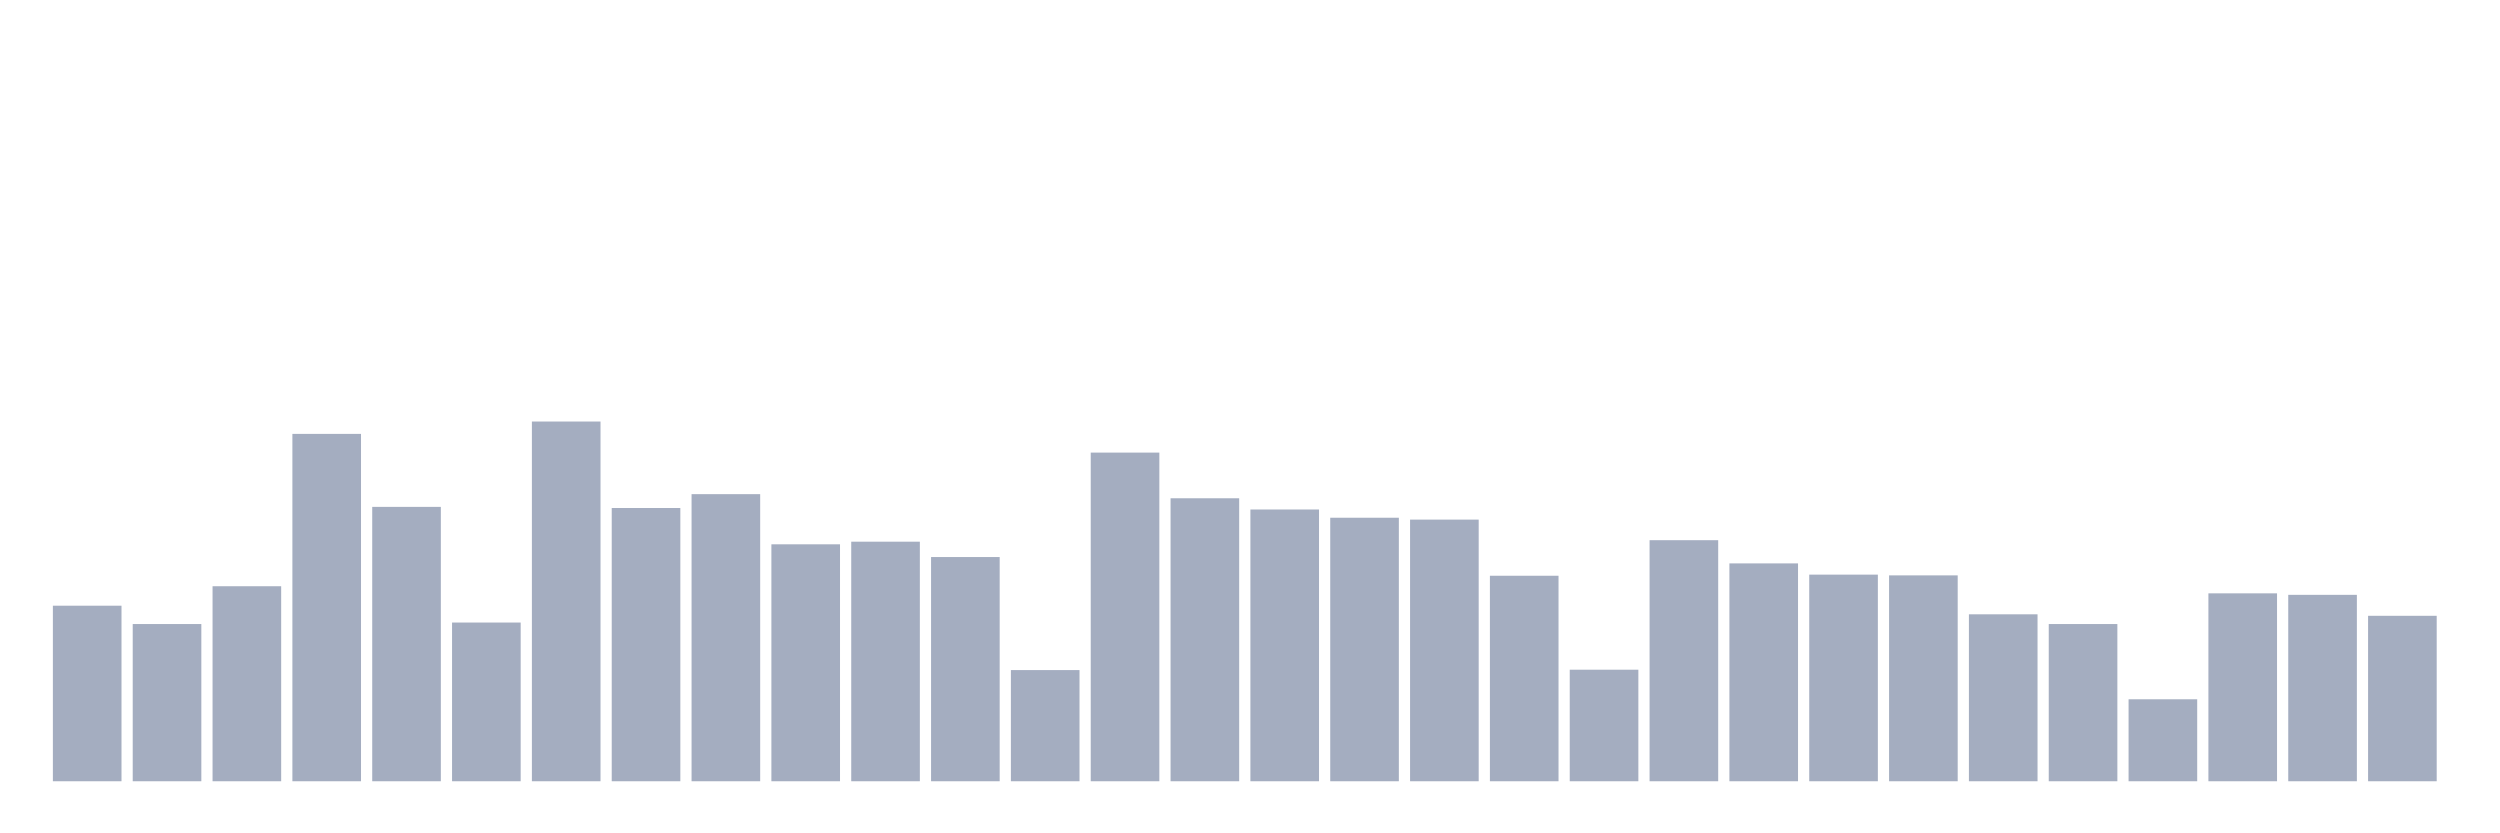 <svg xmlns="http://www.w3.org/2000/svg" viewBox="0 0 480 160"><g transform="translate(10,10)"><rect class="bar" x="0.153" width="13.175" y="106.294" height="33.706" fill="rgb(164,173,192)"></rect><rect class="bar" x="15.482" width="13.175" y="109.815" height="30.185" fill="rgb(164,173,192)"></rect><rect class="bar" x="30.81" width="13.175" y="102.556" height="37.444" fill="rgb(164,173,192)"></rect><rect class="bar" x="46.138" width="13.175" y="73.306" height="66.694" fill="rgb(164,173,192)"></rect><rect class="bar" x="61.466" width="13.175" y="87.32" height="52.68" fill="rgb(164,173,192)"></rect><rect class="bar" x="76.794" width="13.175" y="109.528" height="30.472" fill="rgb(164,173,192)"></rect><rect class="bar" x="92.123" width="13.175" y="70.934" height="69.066" fill="rgb(164,173,192)"></rect><rect class="bar" x="107.451" width="13.175" y="87.536" height="52.464" fill="rgb(164,173,192)"></rect><rect class="bar" x="122.779" width="13.175" y="84.877" height="55.123" fill="rgb(164,173,192)"></rect><rect class="bar" x="138.107" width="13.175" y="94.507" height="45.493" fill="rgb(164,173,192)"></rect><rect class="bar" x="153.436" width="13.175" y="94.004" height="45.996" fill="rgb(164,173,192)"></rect><rect class="bar" x="168.764" width="13.175" y="96.951" height="43.049" fill="rgb(164,173,192)"></rect><rect class="bar" x="184.092" width="13.175" y="118.655" height="21.345" fill="rgb(164,173,192)"></rect><rect class="bar" x="199.42" width="13.175" y="76.899" height="63.101" fill="rgb(164,173,192)"></rect><rect class="bar" x="214.748" width="13.175" y="85.667" height="54.333" fill="rgb(164,173,192)"></rect><rect class="bar" x="230.077" width="13.175" y="87.823" height="52.177" fill="rgb(164,173,192)"></rect><rect class="bar" x="245.405" width="13.175" y="89.405" height="50.595" fill="rgb(164,173,192)"></rect><rect class="bar" x="260.733" width="13.175" y="89.764" height="50.236" fill="rgb(164,173,192)"></rect><rect class="bar" x="276.061" width="13.175" y="100.544" height="39.456" fill="rgb(164,173,192)"></rect><rect class="bar" x="291.39" width="13.175" y="118.583" height="21.417" fill="rgb(164,173,192)"></rect><rect class="bar" x="306.718" width="13.175" y="93.717" height="46.283" fill="rgb(164,173,192)"></rect><rect class="bar" x="322.046" width="13.175" y="98.172" height="41.828" fill="rgb(164,173,192)"></rect><rect class="bar" x="337.374" width="13.175" y="100.329" height="39.671" fill="rgb(164,173,192)"></rect><rect class="bar" x="352.702" width="13.175" y="100.472" height="39.528" fill="rgb(164,173,192)"></rect><rect class="bar" x="368.031" width="13.175" y="107.947" height="32.053" fill="rgb(164,173,192)"></rect><rect class="bar" x="383.359" width="13.175" y="109.815" height="30.185" fill="rgb(164,173,192)"></rect><rect class="bar" x="398.687" width="13.175" y="124.261" height="15.739" fill="rgb(164,173,192)"></rect><rect class="bar" x="414.015" width="13.175" y="103.922" height="36.078" fill="rgb(164,173,192)"></rect><rect class="bar" x="429.344" width="13.175" y="104.209" height="35.791" fill="rgb(164,173,192)"></rect><rect class="bar" x="444.672" width="13.175" y="108.234" height="31.766" fill="rgb(164,173,192)"></rect></g></svg>